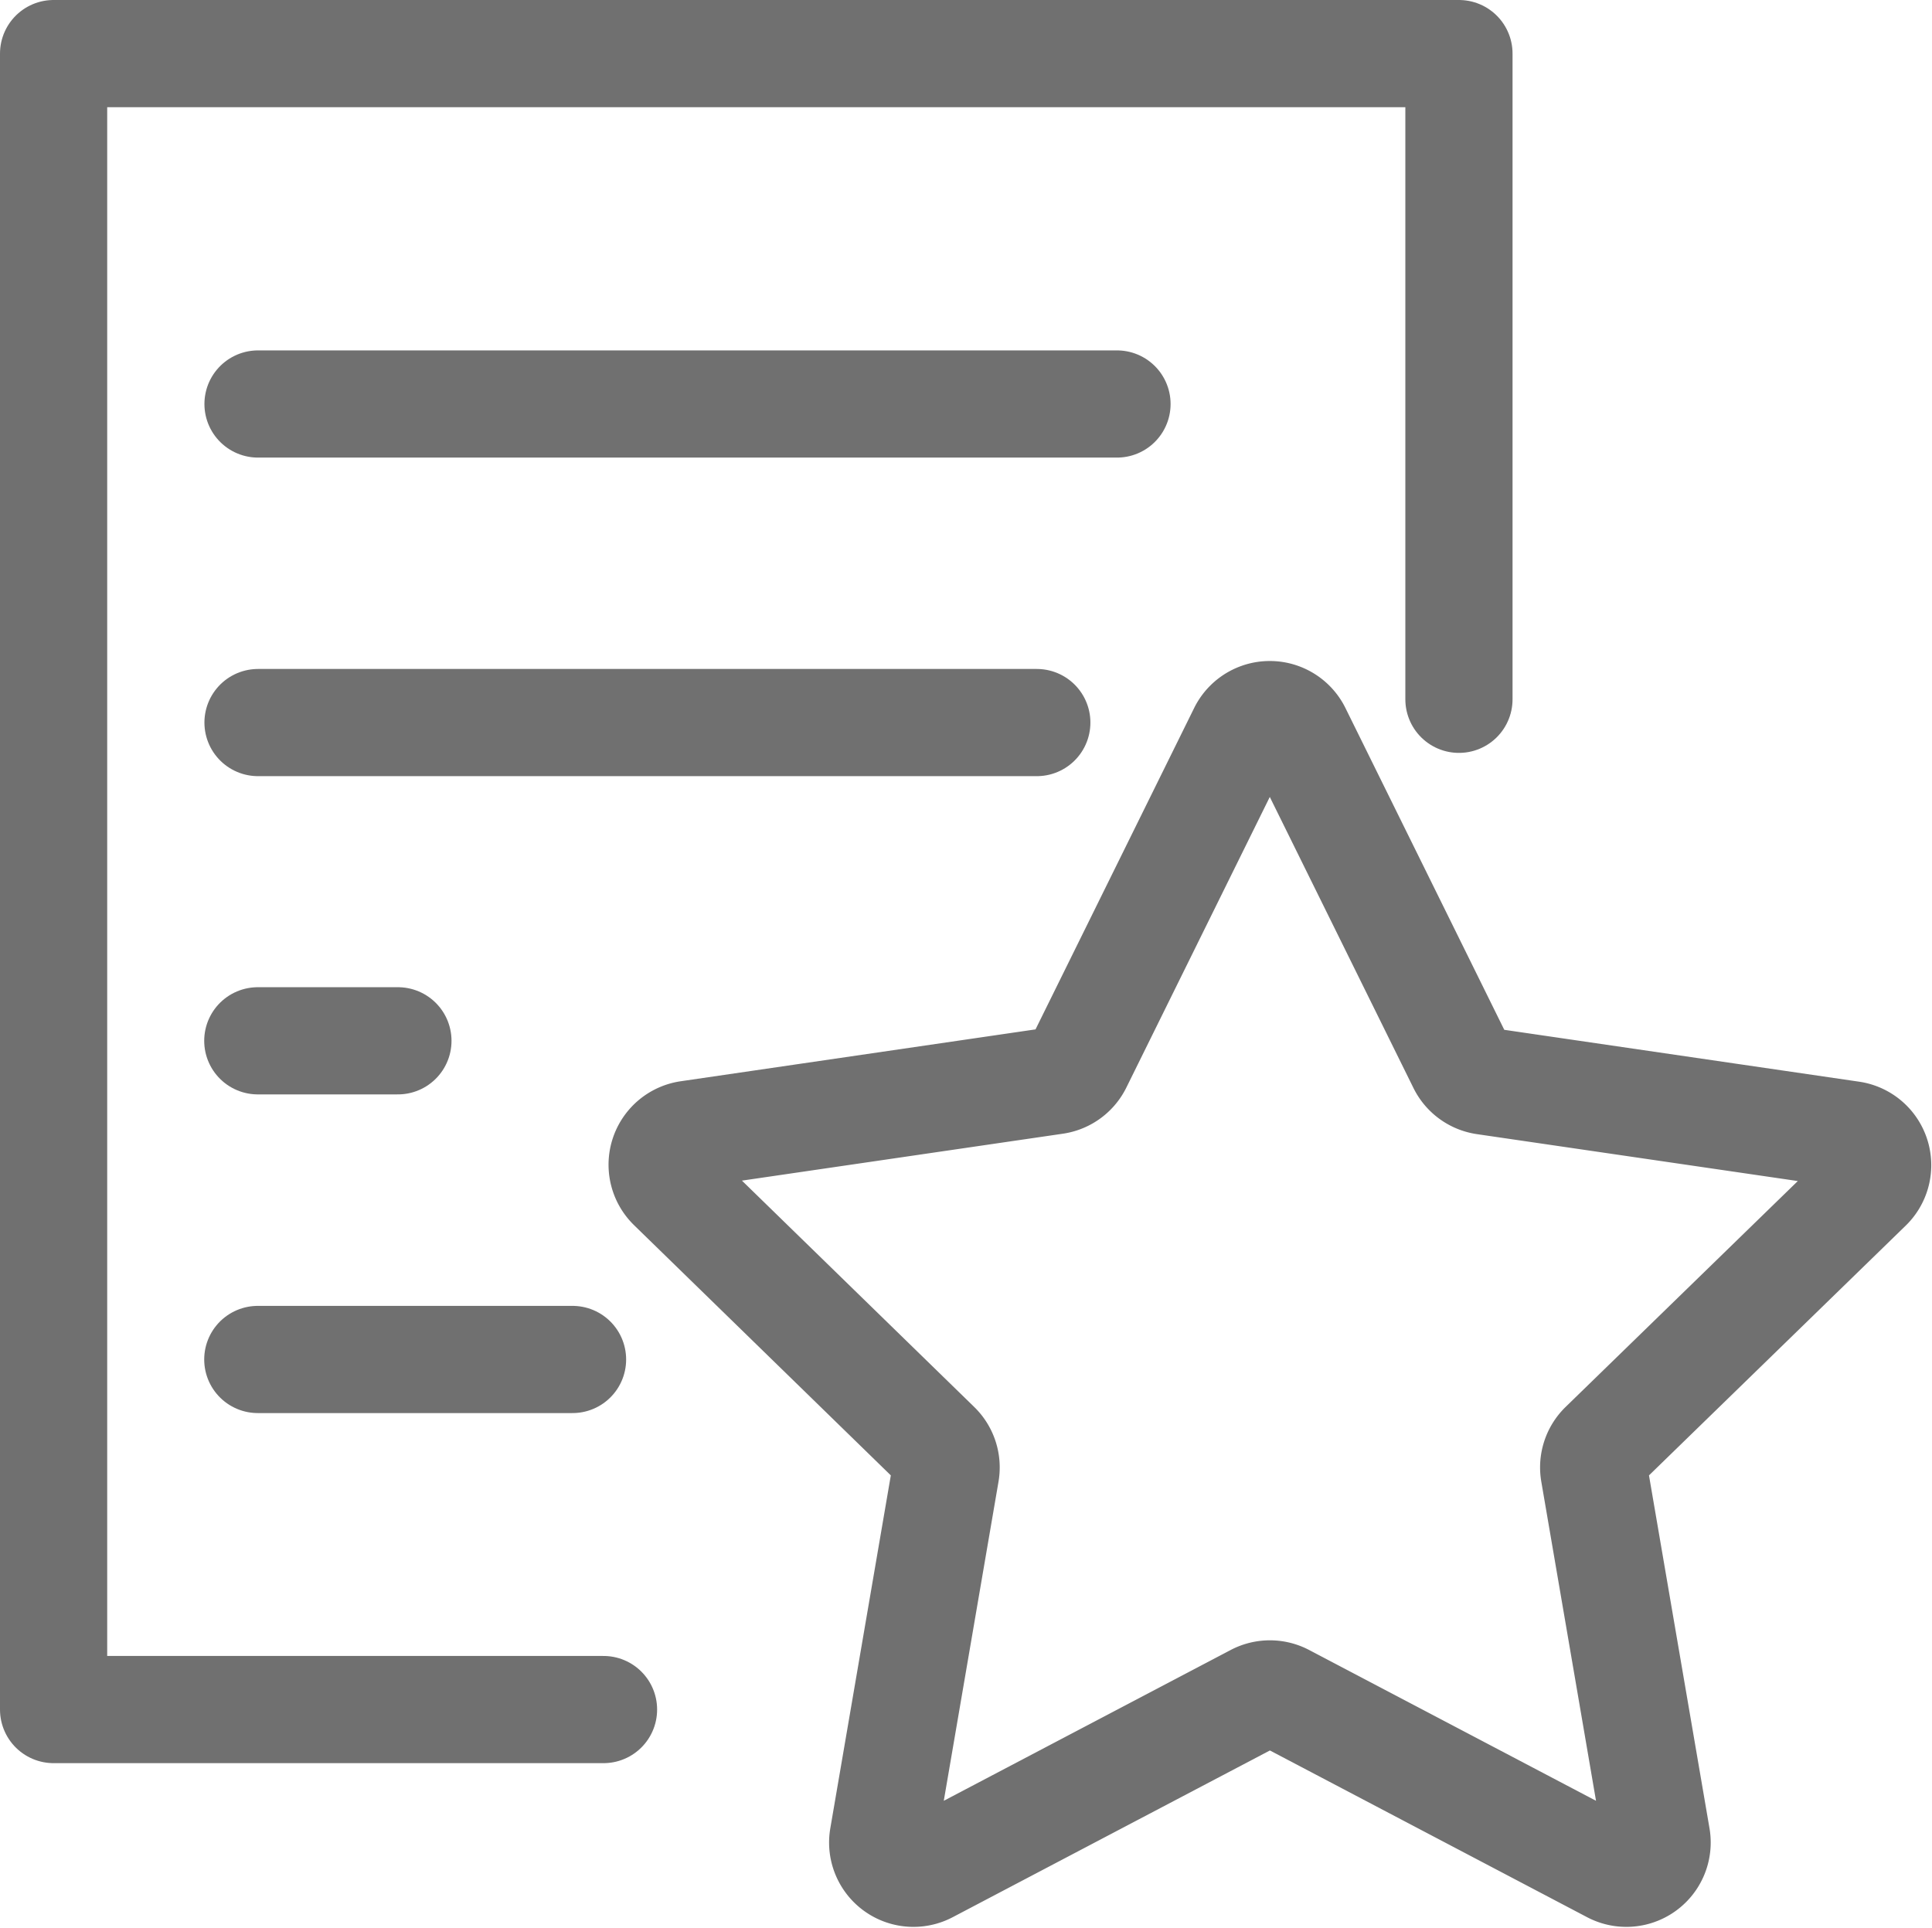 <svg xmlns="http://www.w3.org/2000/svg" width="18.023" height="17.99" viewBox="0 0 18.023 17.99">
  <g id="Group_4161" data-name="Group 4161" transform="translate(-4.19 -4.2)">
    <g id="Group_4160" data-name="Group 4160" transform="translate(4.69 4.7)">
      <path id="Path_4119" data-name="Path 4119" d="M9.82,20.149H4.69V4.7H17.8v6.024" transform="translate(-4.69 -4.7)" fill="none" stroke="#707070" stroke-linecap="round" stroke-linejoin="round" stroke-width="1"/>
      <g id="Group_4159" data-name="Group 4159" transform="translate(1.905 3.269)">
        <line id="Line_483" data-name="Line 483" x2="8.013" transform="translate(0.002)" fill="none" stroke="#707070" stroke-linecap="round" stroke-linejoin="round" stroke-width="1"/>
        <line id="Line_484" data-name="Line 484" x1="7.265" transform="translate(0.002 2.972)" fill="none" stroke="#707070" stroke-linecap="round" stroke-linejoin="round" stroke-width="1"/>
        <line id="Line_485" data-name="Line 485" x1="1.307" transform="translate(0 5.941)" fill="none" stroke="#707070" stroke-linecap="round" stroke-linejoin="round" stroke-width="1"/>
        <line id="Line_486" data-name="Line 486" x1="2.936" transform="translate(0 8.914)" fill="none" stroke="#707070" stroke-linecap="round" stroke-linejoin="round" stroke-width="1"/>
      </g>
    </g>
    <path id="Path_4120" data-name="Path 4120" d="M56.26,56.885l1.53,3.1a.287.287,0,0,0,.216.157l3.42.5a.287.287,0,0,1,.159.49L59.11,63.54a.287.287,0,0,0-.083.254l.584,3.406a.287.287,0,0,1-.416.3l-3.059-1.608a.287.287,0,0,0-.267,0L52.81,67.5a.287.287,0,0,1-.416-.3l.584-3.406a.287.287,0,0,0-.083-.254l-2.475-2.412a.287.287,0,0,1,.159-.49l3.42-.5a.287.287,0,0,0,.216-.157l1.53-3.1A.287.287,0,0,1,56.26,56.885Z" transform="translate(-39.966 -45.856)" fill="none" stroke="#707070" stroke-linecap="round" stroke-linejoin="round" stroke-width="1"/>
  </g>
</svg>
